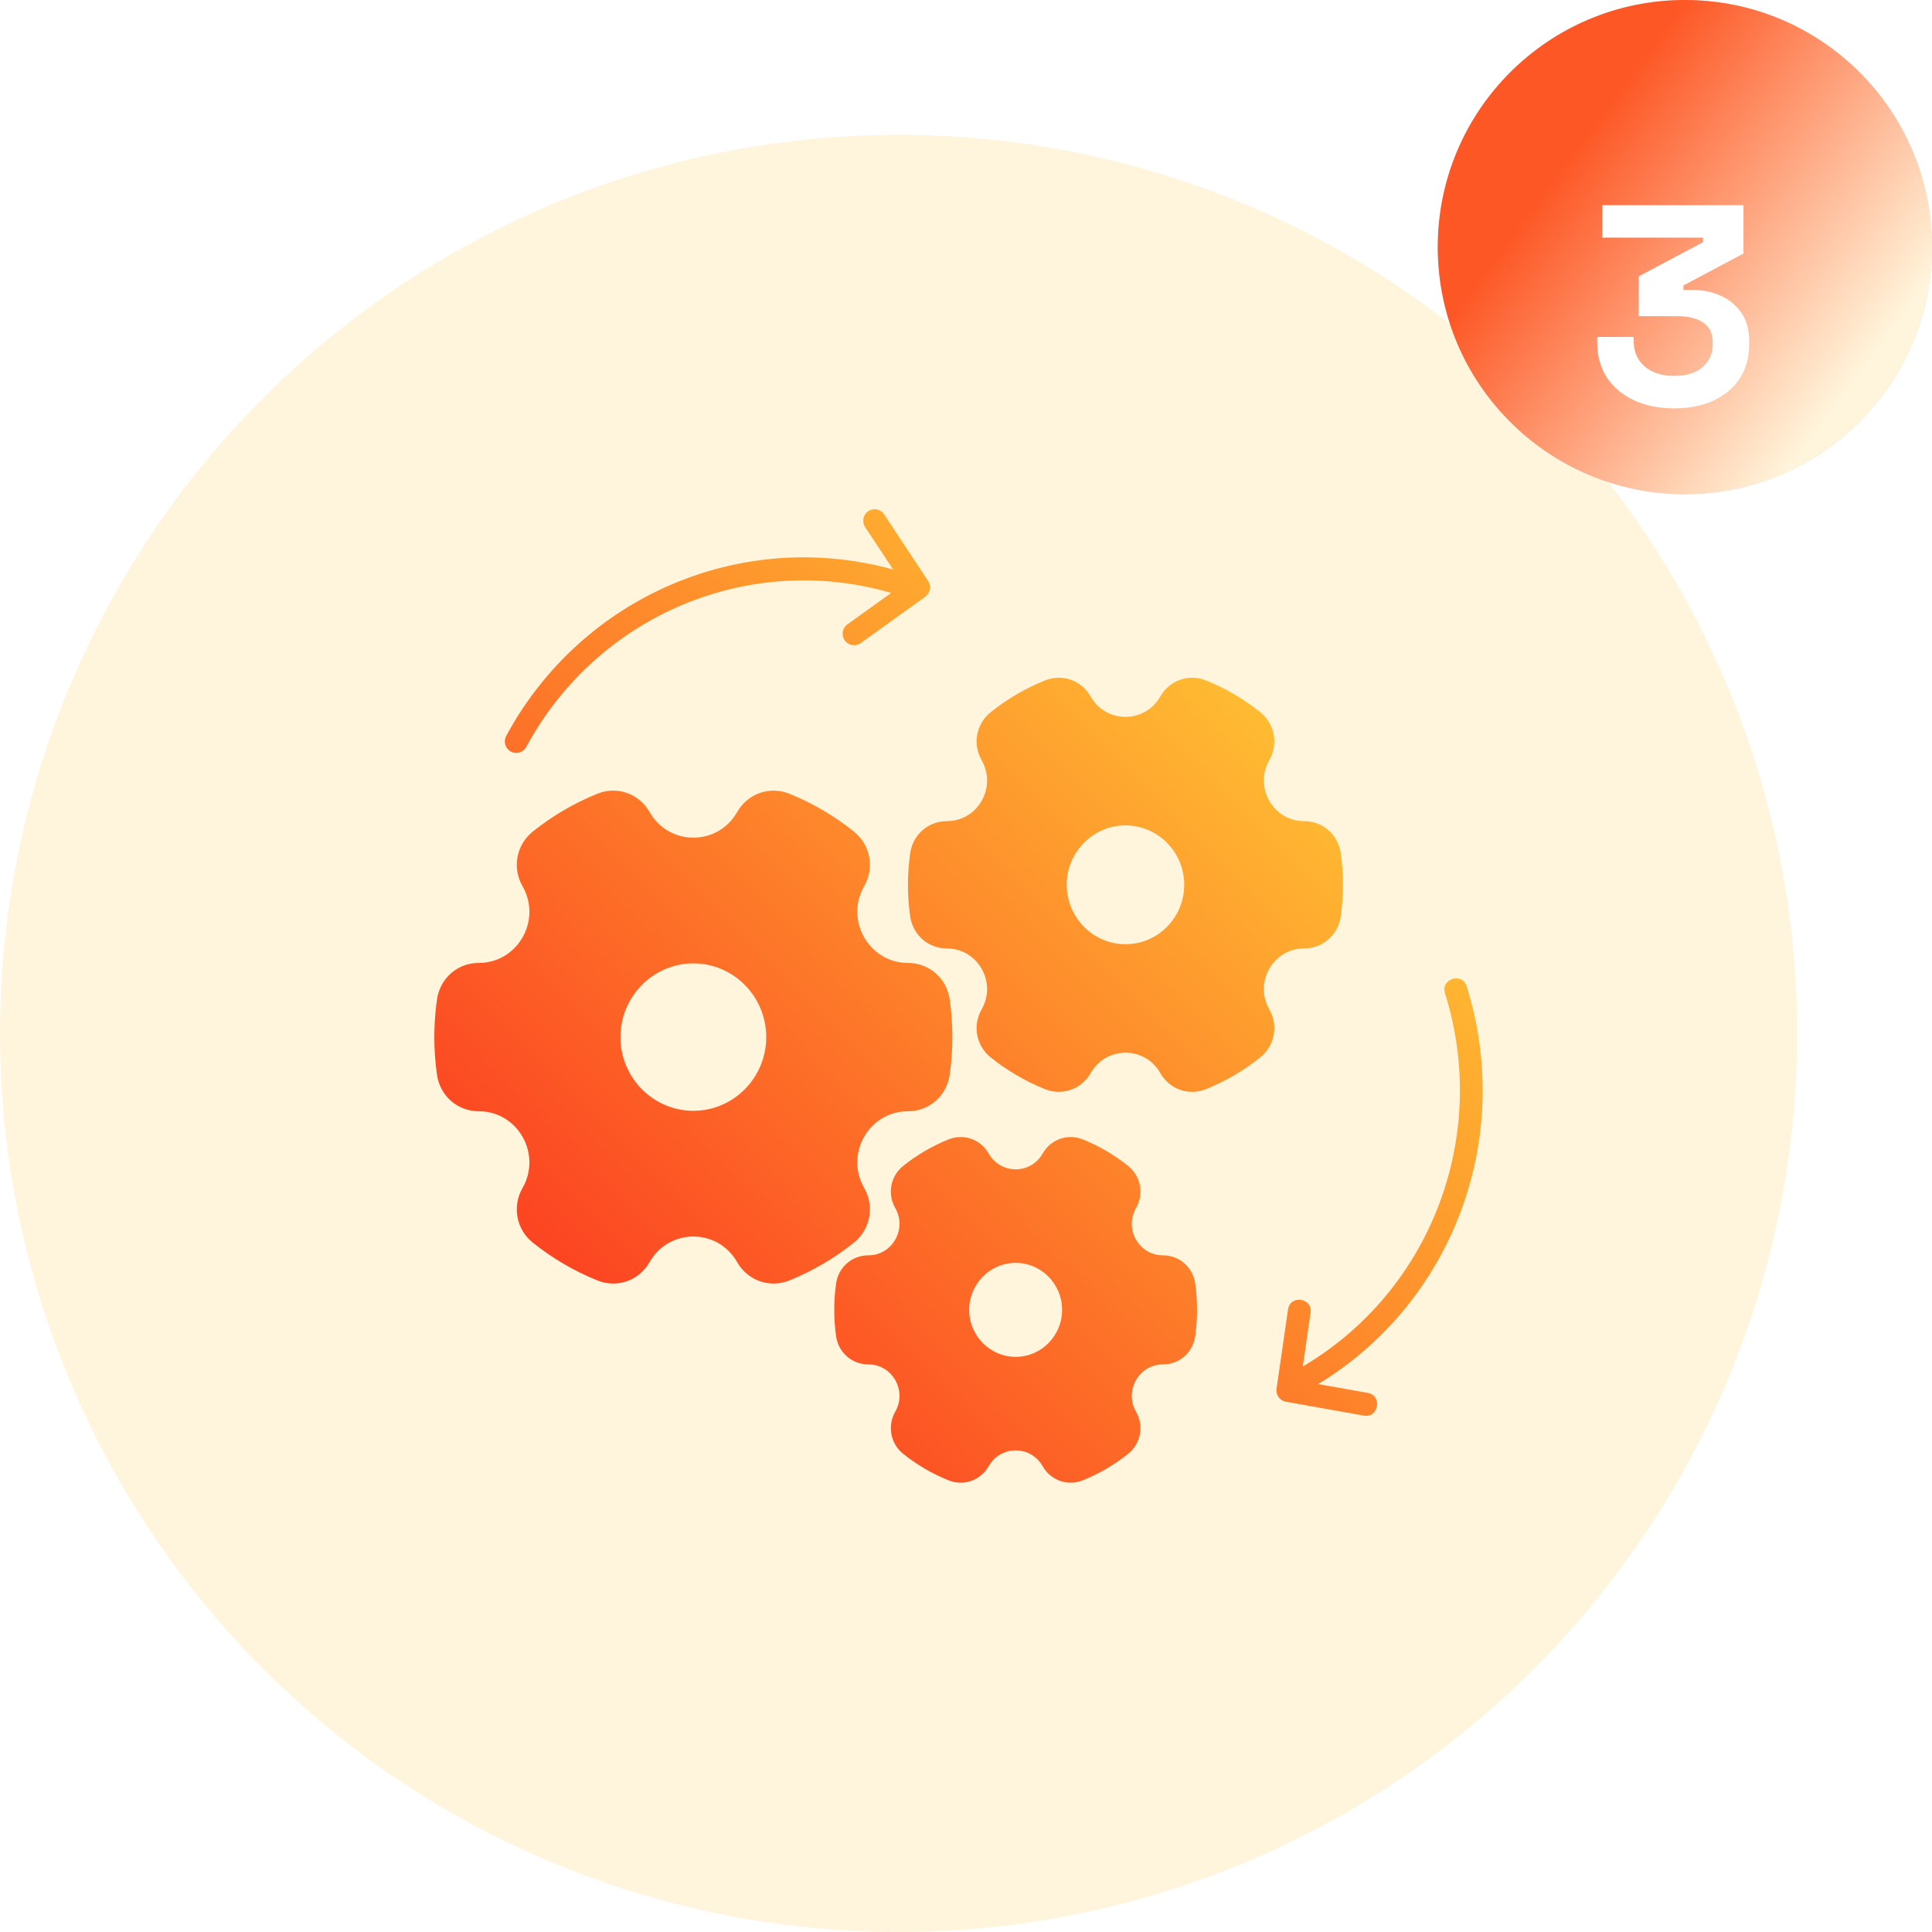 <svg width="129" height="129" viewBox="0 0 129 129" fill="none" xmlns="http://www.w3.org/2000/svg">
<circle cx="60" cy="69" r="60" fill="#FFF5DC"/>
<path d="M57.699 79.318C56.404 77.053 58.014 74.199 60.627 74.199C62.041 74.199 63.213 73.174 63.413 71.758C63.651 70.093 63.651 68.401 63.413 66.735C63.211 65.317 62.041 64.295 60.619 64.295C58.026 64.295 56.4 61.446 57.699 59.177C58.407 57.942 58.116 56.403 57.008 55.518C55.698 54.47 54.25 53.622 52.703 52.998C51.39 52.468 49.925 52.984 49.219 54.222C47.925 56.5 44.669 56.503 43.373 54.222C42.666 52.983 41.201 52.468 39.888 52.998C38.342 53.622 36.893 54.47 35.583 55.518C34.475 56.403 34.184 57.942 34.892 59.177C36.188 61.437 34.579 64.295 31.963 64.295C30.551 64.295 29.379 65.321 29.178 66.735C28.941 68.397 28.941 70.096 29.178 71.758C29.381 73.179 30.551 74.199 31.974 74.199C34.566 74.199 36.192 77.048 34.892 79.318C34.184 80.554 34.475 82.093 35.583 82.977C36.893 84.023 38.342 84.871 39.888 85.496C41.183 86.018 42.657 85.53 43.373 84.271C44.668 81.992 47.925 81.995 49.219 84.271C49.925 85.511 51.389 86.026 52.703 85.496C54.248 84.871 55.697 84.025 57.008 82.977C58.116 82.093 58.407 80.554 57.699 79.318ZM46.296 74.169C43.611 74.169 41.429 71.961 41.429 69.247C41.429 66.534 43.612 64.326 46.296 64.326C48.98 64.326 51.162 66.534 51.162 69.247C51.162 71.961 48.98 74.169 46.296 74.169ZM33.801 49.136C38.858 39.775 49.568 35.238 59.638 38.029L57.766 35.197C57.533 34.844 57.628 34.365 57.976 34.13C58.326 33.893 58.799 33.989 59.032 34.342L61.969 38.789C62.197 39.136 62.113 39.602 61.778 39.844L57.466 42.941C57.123 43.187 56.649 43.105 56.405 42.759C56.162 42.413 56.243 41.931 56.585 41.687L59.504 39.589C50.036 36.829 39.898 41.059 35.137 49.874C34.934 50.25 34.47 50.381 34.106 50.18C33.735 49.976 33.6 49.51 33.801 49.136ZM88.013 92.416L91.328 93.005C92.311 93.179 92.06 94.69 91.065 94.521L85.857 93.594C85.451 93.522 85.176 93.137 85.236 92.725L86.002 87.433C86.148 86.431 87.652 86.654 87.508 87.656L86.989 91.239C95.507 86.227 99.49 75.896 96.483 66.323C96.178 65.356 97.634 64.894 97.929 65.859C101.128 76.023 96.967 86.987 88.013 92.416ZM87.069 63.329C88.317 63.329 89.345 62.431 89.522 61.187C89.72 59.797 89.721 58.361 89.522 56.969C89.344 55.726 88.317 54.828 87.069 54.828C85.003 54.828 83.72 52.559 84.75 50.76C85.371 49.678 85.115 48.326 84.144 47.549C83.043 46.671 81.827 45.958 80.529 45.435C79.375 44.969 78.089 45.422 77.47 46.51C76.442 48.318 73.854 48.319 72.826 46.51C72.206 45.422 70.921 44.969 69.768 45.435C68.47 45.958 67.254 46.671 66.153 47.551C65.181 48.326 64.926 49.678 65.546 50.76C66.574 52.555 65.3 54.828 63.22 54.828C61.98 54.828 60.953 55.728 60.774 56.969C60.575 58.362 60.575 59.794 60.774 61.187C60.952 62.431 61.979 63.329 63.227 63.329C65.289 63.329 66.578 65.594 65.546 67.395C64.925 68.479 65.181 69.83 66.153 70.605C67.254 71.486 68.47 72.198 69.768 72.721C70.909 73.181 72.199 72.749 72.826 71.647C73.859 69.833 76.446 69.843 77.472 71.647C78.089 72.736 79.375 73.188 80.529 72.721C81.827 72.198 83.043 71.486 84.144 70.605C85.115 69.83 85.371 68.479 84.75 67.394C83.719 65.595 85.005 63.329 87.069 63.329ZM75.148 63.046C72.985 63.046 71.226 61.266 71.226 59.078C71.226 56.891 72.985 55.111 75.148 55.111C77.312 55.111 79.071 56.891 79.071 59.078C79.071 61.266 77.312 63.046 75.148 63.046ZM77.656 83.819C76.039 83.819 75.056 82.055 75.851 80.667C76.398 79.713 76.172 78.527 75.319 77.844C74.401 77.111 73.386 76.518 72.303 76.08C71.289 75.671 70.16 76.068 69.616 77.025C68.817 78.428 66.812 78.426 66.015 77.025C65.471 76.068 64.342 75.671 63.328 76.08C62.244 76.518 61.231 77.111 60.312 77.844C59.458 78.527 59.233 79.715 59.779 80.667C60.577 82.059 59.583 83.819 57.981 83.819C57.979 83.82 57.978 83.819 57.975 83.819C56.885 83.819 55.981 84.611 55.826 85.702C55.662 86.858 55.662 88.062 55.826 89.219C55.982 90.313 56.885 91.102 57.981 91.102C59.584 91.102 60.577 92.861 59.779 94.254C59.233 95.207 59.458 96.394 60.312 97.076C61.231 97.811 62.244 98.403 63.328 98.84C64.342 99.249 65.471 98.852 66.015 97.896C66.814 96.493 68.817 96.493 69.616 97.896C70.167 98.865 71.306 99.243 72.303 98.84C73.386 98.403 74.399 97.811 75.319 97.076C76.172 96.394 76.398 95.207 75.851 94.254C75.056 92.866 76.037 91.102 77.656 91.102C78.746 91.102 79.65 90.31 79.805 89.219C79.969 88.062 79.969 86.859 79.805 85.702C79.65 84.611 78.746 83.819 77.656 83.819ZM67.815 90.598C66.105 90.598 64.713 89.19 64.713 87.461C64.713 85.73 66.105 84.322 67.815 84.322C69.527 84.322 70.918 85.73 70.918 87.461C70.918 89.191 69.527 90.598 67.815 90.598Z" fill="url(#paint0_linear_1_170)"/>
<circle cx="112.5" cy="16.5" r="16.5" fill="#D9D9D9"/>
<circle cx="112.5" cy="16.5" r="16.5" fill="url(#paint1_linear_1_170)"/>
<g filter="url(#filter0_d_1_170)">
<path d="M111.776 23.266C110.775 23.266 109.889 23.089 109.116 22.734C108.343 22.379 107.735 21.873 107.292 21.214C106.861 20.543 106.646 19.751 106.646 18.839V18.497H109.078V18.763C109.078 19.472 109.325 20.042 109.819 20.473C110.313 20.891 110.965 21.1 111.776 21.1C112.599 21.1 113.233 20.904 113.676 20.511C114.132 20.118 114.36 19.624 114.36 19.029V18.839C114.36 18.434 114.259 18.104 114.056 17.851C113.853 17.598 113.581 17.414 113.239 17.3C112.897 17.173 112.511 17.11 112.08 17.11H109.42V14.45L113.714 12.17V11.866H106.988V9.7H116.412V12.93L112.403 15.058V15.362H113.106C113.701 15.362 114.278 15.482 114.835 15.723C115.405 15.964 115.874 16.337 116.241 16.844C116.608 17.338 116.792 17.984 116.792 18.782V19.01C116.792 19.871 116.583 20.625 116.165 21.271C115.747 21.904 115.158 22.398 114.398 22.753C113.651 23.095 112.777 23.266 111.776 23.266Z" fill="white"/>
</g>
<defs>
<filter id="filter0_d_1_170" x="102.646" y="9.7" width="18.146" height="21.566" filterUnits="userSpaceOnUse" color-interpolation-filters="sRGB">
<feFlood flood-opacity="0" result="BackgroundImageFix"/>
<feColorMatrix in="SourceAlpha" type="matrix" values="0 0 0 0 0 0 0 0 0 0 0 0 0 0 0 0 0 0 127 0" result="hardAlpha"/>
<feOffset dy="4"/>
<feGaussianBlur stdDeviation="2"/>
<feComposite in2="hardAlpha" operator="out"/>
<feColorMatrix type="matrix" values="0 0 0 0 0 0 0 0 0 0 0 0 0 0 0 0 0 0 0.25 0"/>
<feBlend mode="normal" in2="BackgroundImageFix" result="effect1_dropShadow_1_170"/>
<feBlend mode="normal" in="SourceGraphic" in2="effect1_dropShadow_1_170" result="shape"/>
</filter>
<linearGradient id="paint0_linear_1_170" x1="43.272" y1="90.781" x2="85.563" y2="48.959" gradientUnits="userSpaceOnUse">
<stop stop-color="#FC4422"/>
<stop offset="1" stop-color="#FFBB32"/>
</linearGradient>
<linearGradient id="paint1_linear_1_170" x1="112.5" y1="6.85453e-07" x2="135.5" y2="17" gradientUnits="userSpaceOnUse">
<stop stop-color="#FD5725"/>
<stop offset="0.849" stop-color="#FFF5DC"/>
</linearGradient>
</defs>
</svg>
